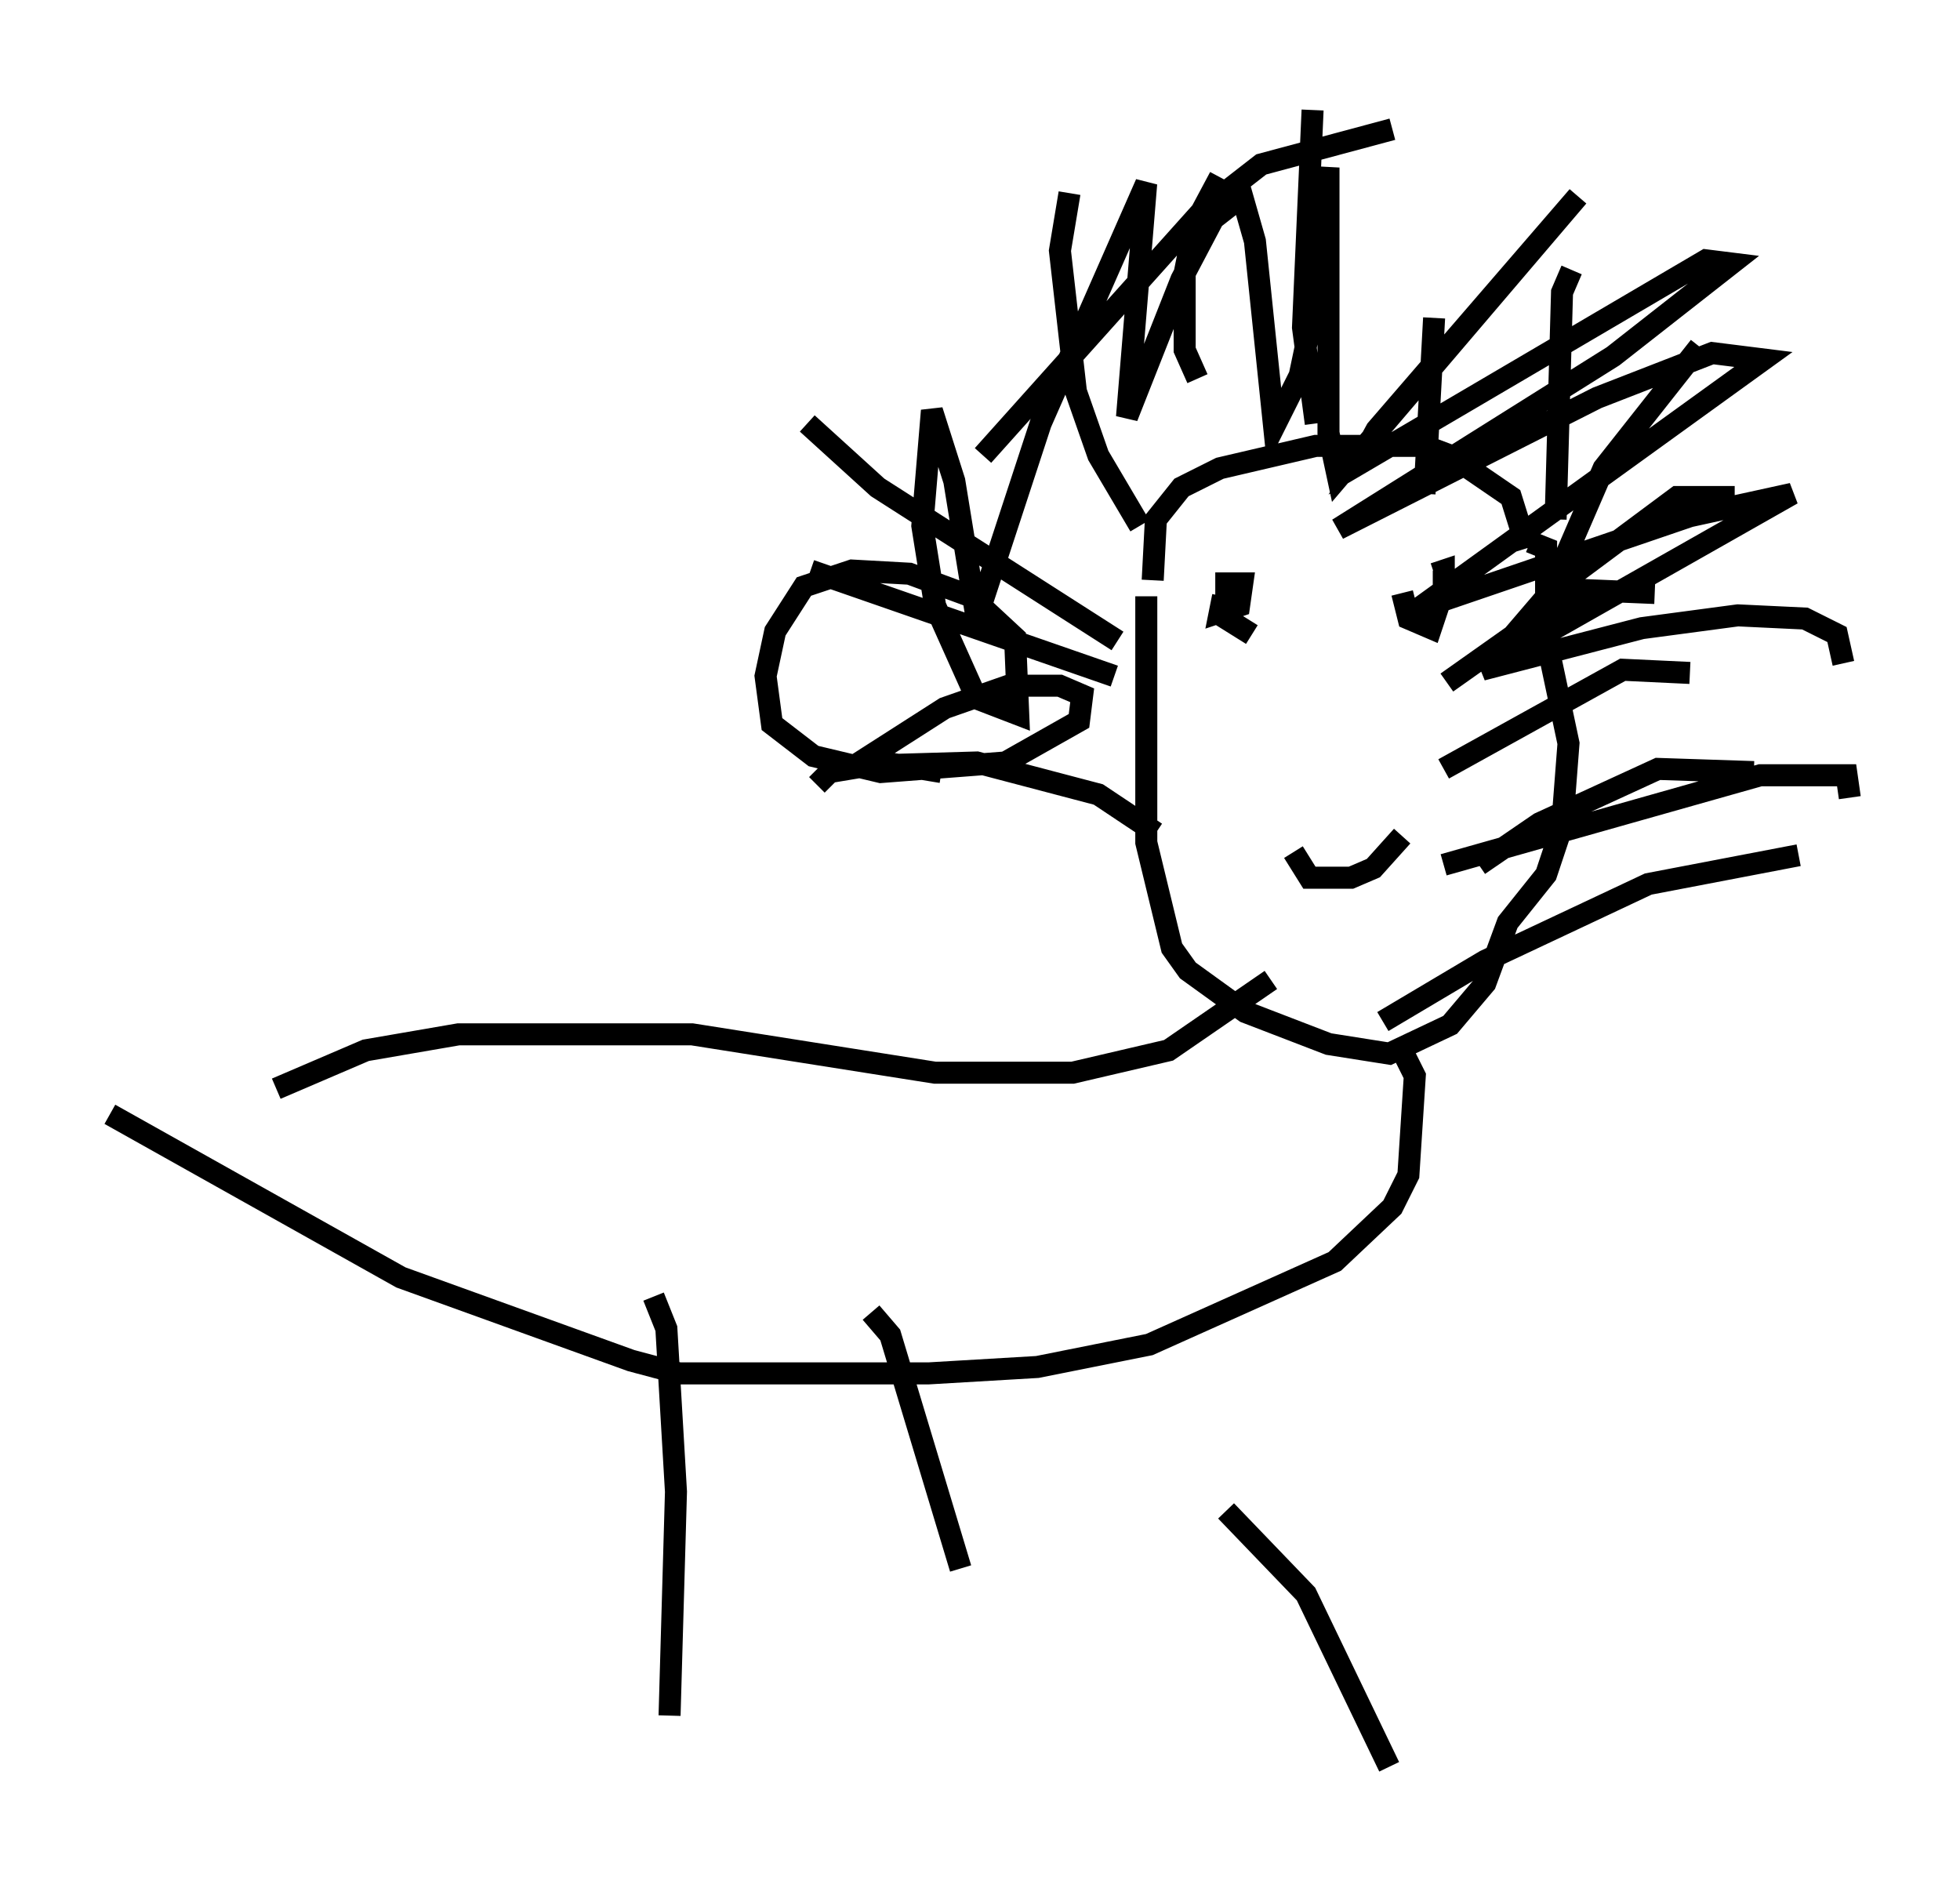 <?xml version="1.0" encoding="utf-8" ?>
<svg baseProfile="full" height="85.24" version="1.1" width="89.017" xmlns="http://www.w3.org/2000/svg" xmlns:ev="http://www.w3.org/2001/xml-events" xmlns:xlink="http://www.w3.org/1999/xlink"><defs /><rect fill="white" height="85.24" width="89.017" x="0" y="0" /><path d="M50.899, 25.626 m1.162, 1.453 l0.0, 11.184 1.162, 4.793 l0.726, 1.017 2.615, 1.888 l3.777, 1.453 2.76, 0.436 l2.76, -1.307 1.598, -1.888 l1.017, -2.76 1.743, -2.179 l0.726, -2.179 0.291, -3.777 l-1.017, -4.793 0.0, -4.067 l-0.726, -0.291 m-10.749, 14.089 l0.726, 1.162 1.888, 0.0 l1.017, -0.436 1.307, -1.453 m-11.33, -11.62 l0.145, -2.76 1.162, -1.453 l1.743, -0.872 4.358, -1.017 l4.939, 0.0 1.162, 0.436 l2.76, 1.888 0.726, 2.324 m-13.218, 3.631 l0.0, 0.0 m7.408, -0.726 l0.0, 0.0 m-7.989, -0.726 l-0.145, 0.726 0.872, -0.291 l0.145, -1.017 -0.726, 0.0 l0.0, 1.598 1.162, 0.726 m6.827, -1.888 l0.291, 1.162 1.017, 0.436 l0.581, -1.743 0.0, -0.872 l-0.436, 0.145 m-12.637, 11.765 l-2.615, -1.743 -5.52, -1.453 l-4.939, 0.145 -1.743, 0.291 l-0.581, 0.581 m13.508, -4.939 l-13.799, -4.793 m13.944, 3.196 l-10.894, -6.972 -3.196, -2.905 m15.106, 4.648 l-1.888, -3.196 -1.017, -2.905 l-0.726, -6.391 0.436, -2.615 m5.81, 8.425 l-0.581, -1.307 0.0, -3.486 l0.436, -2.179 1.162, -2.179 m4.212, -3.05 l-0.436, 9.877 0.581, 4.358 m5.374, -4.793 l-0.436, 7.989 m6.682, -10.168 l-0.436, 1.017 -0.291, 10.313 m6.536, -7.844 l-4.358, 5.52 -2.324, 5.374 m8.279, -4.067 l-2.615, 0.0 -5.665, 4.212 l-1.743, 2.034 m6.391, -1.888 l-3.486, -0.145 -5.955, 4.212 m11.039, -0.436 l-3.05, -0.145 -8.134, 4.503 m14.089, 0.145 l-4.358, -0.145 -5.374, 2.469 l-2.76, 1.888 m14.525, -0.436 l-6.827, 1.307 -7.408, 3.486 l-4.648, 2.76 m21.207, -10.168 l-0.145, -1.017 -3.922, 0.0 l-14.38, 4.067 m18.156, -9.151 l-0.291, -1.307 -1.453, -0.726 l-3.05, -0.145 -4.358, 0.581 l-7.263, 1.888 14.089, -7.989 l-4.648, 1.017 -12.346, 4.212 l15.687, -11.33 -2.324, -0.291 l-5.229, 2.034 -11.765, 5.955 l12.492, -7.844 5.374, -4.212 l-1.162, -0.145 -15.832, 9.296 l0.872, -1.598 9.151, -10.603 l-10.894, 12.782 -0.436, -2.034 l0.0, -12.056 -0.726, 6.682 l-0.581, 2.76 -1.162, 2.324 l-0.872, -8.425 -0.581, -2.034 l-1.307, 1.017 -1.453, 2.76 l-2.469, 6.246 0.872, -10.603 l-4.793, 10.894 -2.905, 8.86 l-1.017, -6.246 -1.017, -3.196 l-0.436, 5.229 0.581, 3.631 l1.888, 4.212 1.888, 0.726 l-0.145, -3.486 -2.034, -1.888 l-2.76, -1.017 -2.615, -0.145 l-2.179, 0.726 -1.307, 2.034 l-0.436, 2.034 0.291, 2.179 l1.888, 1.453 3.05, 0.726 l5.665, -0.436 3.341, -1.888 l0.145, -1.162 -1.017, -0.436 l-2.324, 0.0 -2.905, 1.017 l-3.631, 2.324 3.486, 0.581 m14.961, 9.441 l-4.648, 3.196 -4.358, 1.017 l-6.246, 0.0 -11.039, -1.743 l-10.603, 0.0 -4.212, 0.726 l-4.067, 1.743 m50.983, -2.034 l0.726, 1.453 -0.291, 4.503 l-0.726, 1.453 -2.615, 2.469 l-8.425, 3.777 -5.084, 1.017 l-4.939, 0.291 -11.33, 0.0 l-2.179, -0.581 -10.458, -3.777 l-13.218, -7.408 m24.693, 8.279 l0.581, 1.453 0.436, 7.408 l-0.291, 10.168 m9.151, -18.302 l0.872, 1.017 3.196, 10.603 m12.056, -2.615 l3.631, 3.777 3.777, 7.844 m0.145, -74.369 l-5.955, 1.598 -2.615, 2.034 l-10.022, 11.184 " fill="none" stroke="black" stroke-width="1" /></svg>